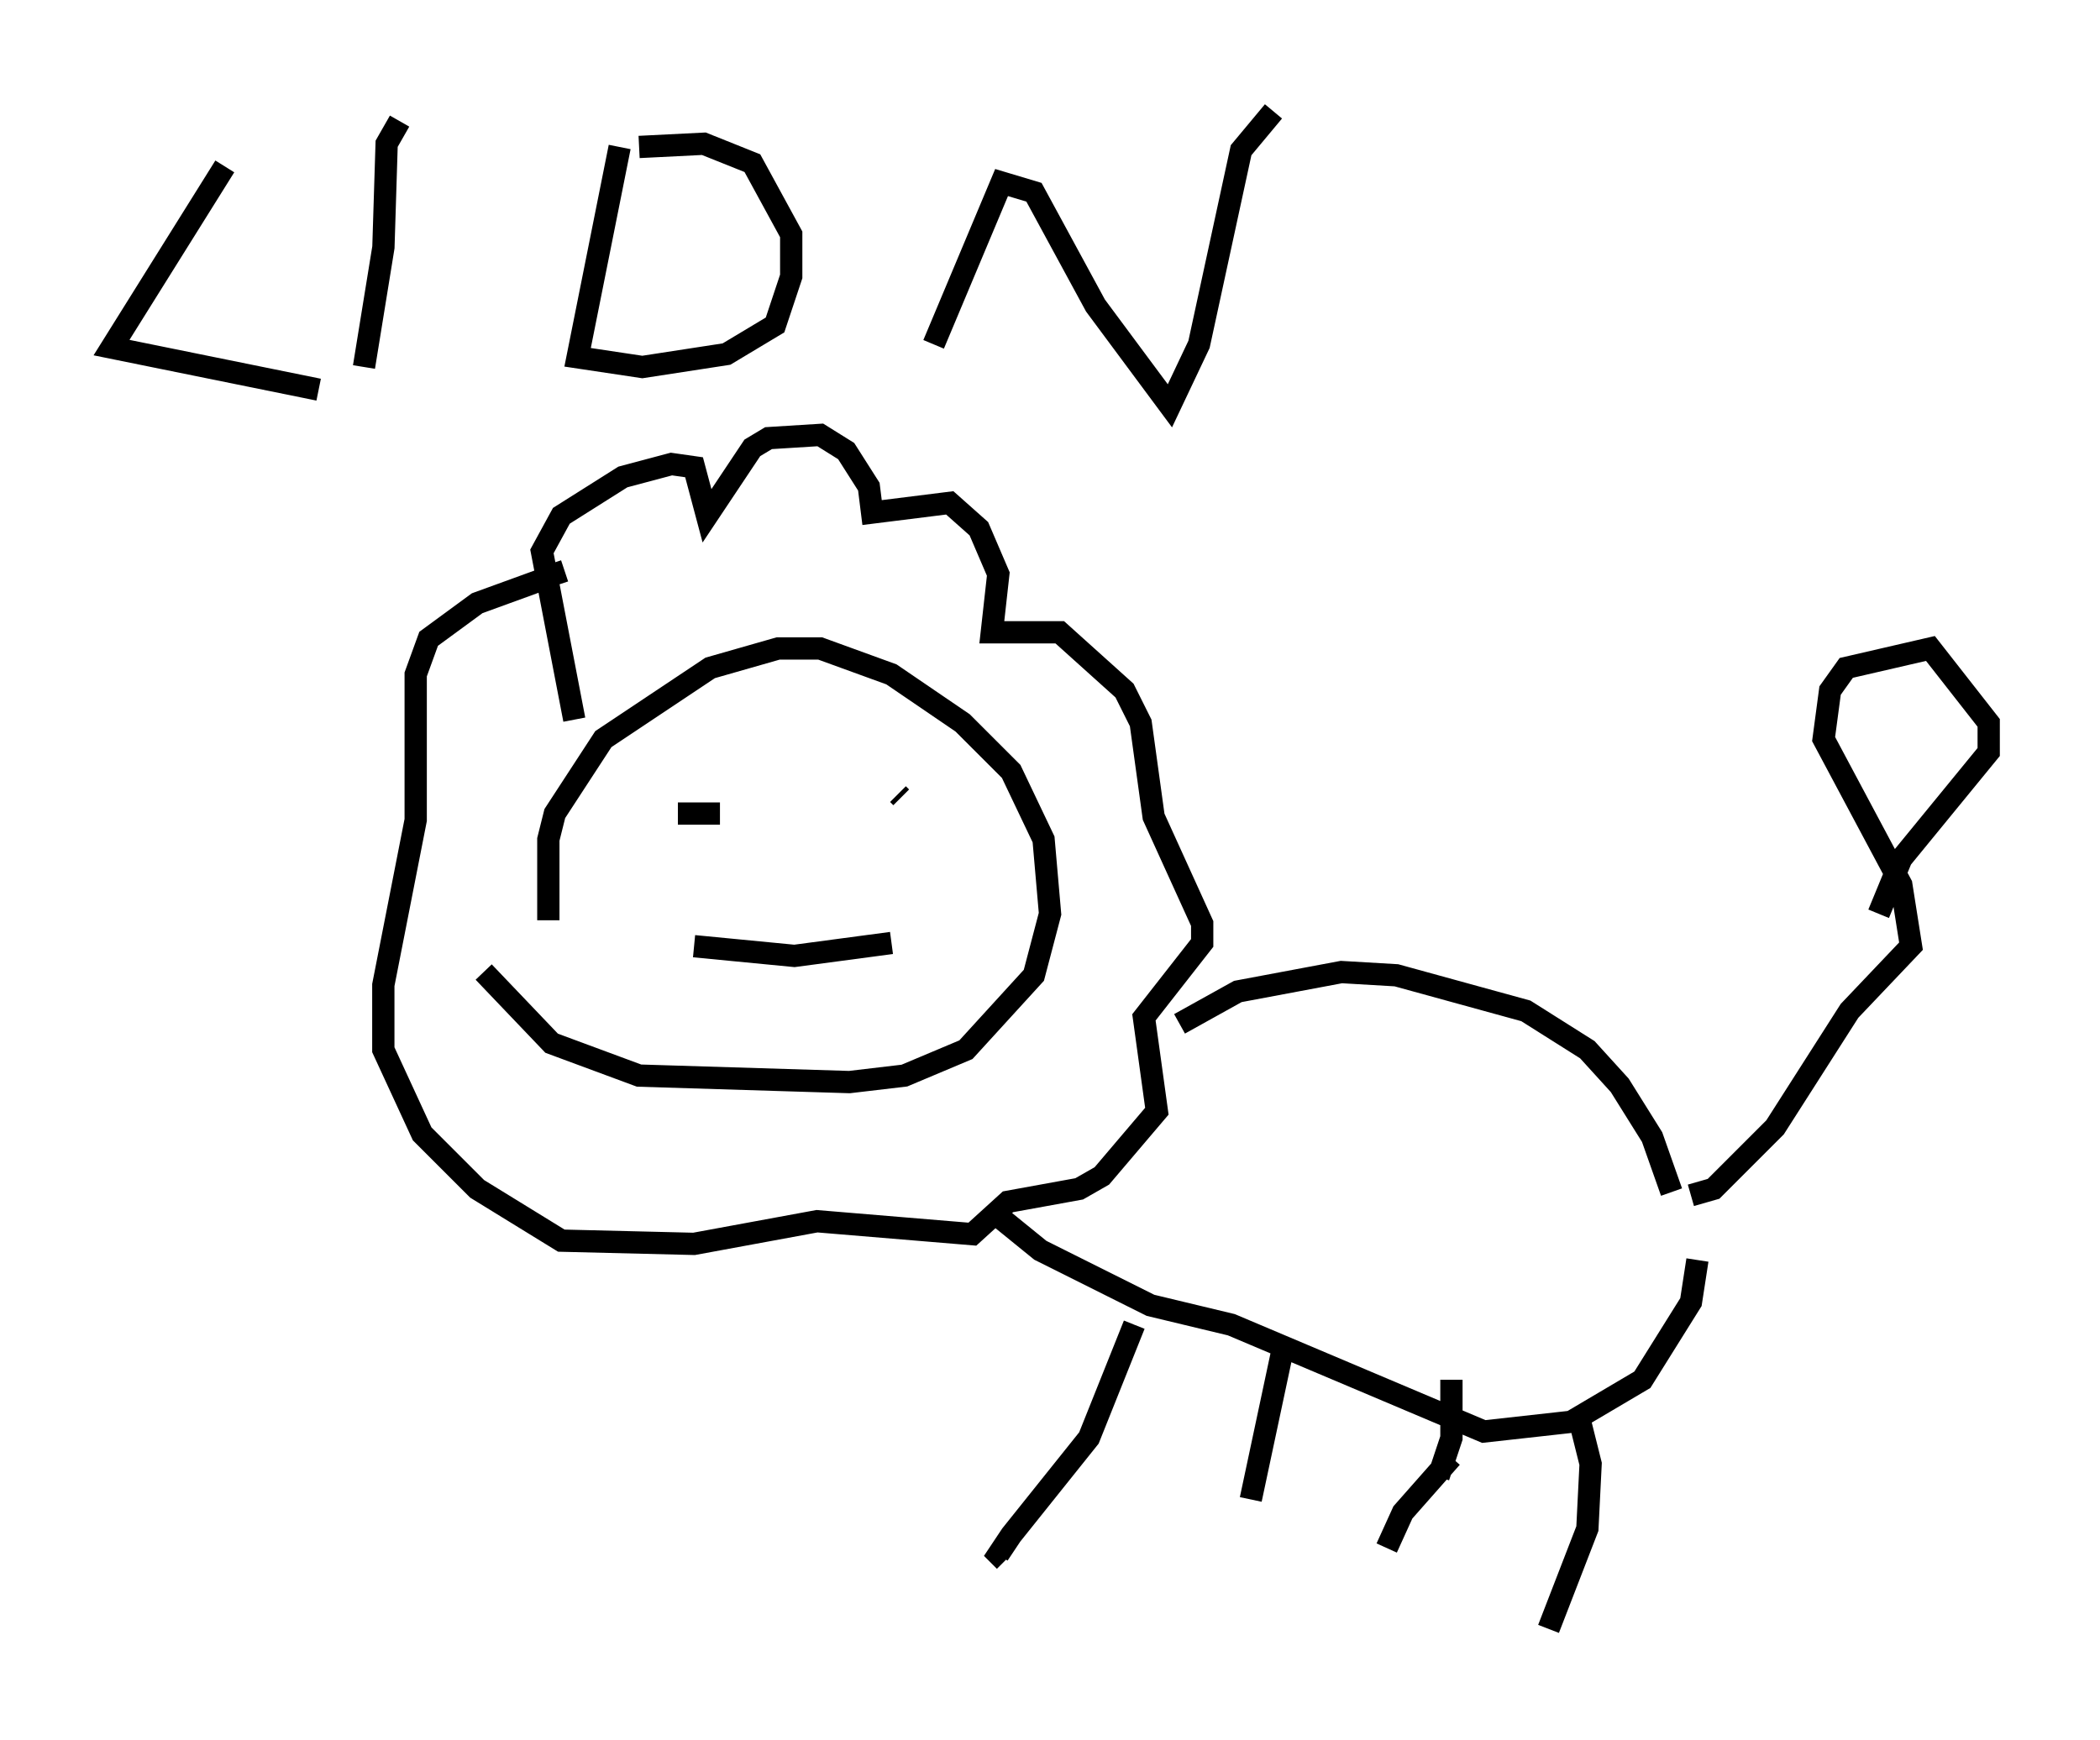 <?xml version="1.0" encoding="utf-8" ?>
<svg baseProfile="full" height="78.123" version="1.1" width="94.246" xmlns="http://www.w3.org/2000/svg" xmlns:ev="http://www.w3.org/2001/xml-events" xmlns:xlink="http://www.w3.org/1999/xlink"><defs /><rect fill="white" height="78.123" width="94.246" x="0" y="0" /><path d="M25.626, 45.38 m-1.017, -4.067 l0.0, -3.631 0.291, -1.162 l2.179, -3.341 4.793, -3.196 l3.05, -0.872 1.888, 0.0 l3.196, 1.162 3.196, 2.179 l2.179, 2.179 1.453, 3.05 l0.291, 3.341 -0.726, 2.76 l-3.05, 3.341 -2.76, 1.162 l-2.469, 0.291 -9.441, -0.291 l-3.922, -1.453 -3.05, -3.196 m4.067, -11.33 l-1.453, -7.553 0.872, -1.598 l2.76, -1.743 2.179, -0.581 l1.017, 0.145 0.581, 2.179 l2.034, -3.05 0.726, -0.436 l2.324, -0.145 1.162, 0.726 l1.017, 1.598 0.145, 1.162 l3.486, -0.436 1.307, 1.162 l0.872, 2.034 -0.291, 2.615 l3.05, 0.0 2.905, 2.615 l0.726, 1.453 0.581, 4.212 l2.179, 4.793 0.0, 0.872 l-2.615, 3.341 0.581, 4.212 l-2.469, 2.905 -1.017, 0.581 l-3.196, 0.581 -1.598, 1.453 l-6.972, -0.581 -5.52, 1.017 l-5.955, -0.145 -3.777, -2.324 l-2.469, -2.469 -1.743, -3.777 l0.0, -2.905 1.453, -7.408 l0.0, -6.536 0.581, -1.598 l2.179, -1.598 3.196, -1.162 m0.291, -0.145 l0.436, -0.145 m5.084, 10.894 l1.888, 0.0 m7.989, -0.872 l0.145, 0.145 m-9.296, 6.682 l4.503, 0.436 4.358, -0.581 m12.927, 3.631 l2.615, -1.453 4.648, -0.872 l2.469, 0.145 5.81, 1.598 l2.76, 1.743 1.453, 1.598 l1.453, 2.324 0.872, 2.469 m1.162, 3.05 l-0.291, 1.888 -2.179, 3.486 l-3.196, 1.888 -3.922, 0.436 l-11.33, -4.793 -3.631, -0.872 l-4.939, -2.469 -2.324, -1.888 m31.519, -0.581 l1.017, -0.291 2.76, -2.76 l3.341, -5.229 2.76, -2.905 l-0.436, -2.76 -3.486, -6.536 l0.291, -2.179 0.726, -1.017 l3.777, -0.872 2.615, 3.341 l0.0, 1.307 -3.922, 4.793 l-1.017, 2.469 m-33.408, 18.447 l-2.034, 5.084 -3.486, 4.358 l-0.581, 0.872 0.291, 0.291 m12.492, -9.587 l-1.453, 6.827 m9.006, -5.374 l0.0, 2.615 -0.581, 1.743 m6.391, -2.324 l0.436, 1.743 -0.145, 2.905 l-1.743, 4.503 m-4.358, -7.698 l-2.179, 2.469 -0.726, 1.598 m-52.145, -62.022 l-5.084, 8.134 9.296, 1.888 m2.034, -1.017 l0.872, -5.374 0.145, -4.648 l0.581, -1.017 m9.877, 1.162 l-1.888, 9.441 2.905, 0.436 l3.777, -0.581 2.179, -1.307 l0.726, -2.179 0.0, -1.888 l-1.743, -3.196 -2.179, -0.872 l-2.905, 0.145 m13.218, 8.86 l3.05, -7.263 1.453, 0.436 l2.76, 5.084 3.341, 4.503 l1.307, -2.76 1.888, -8.715 l1.453, -1.743 " fill="none" stroke="black" stroke-width="1" /></svg>